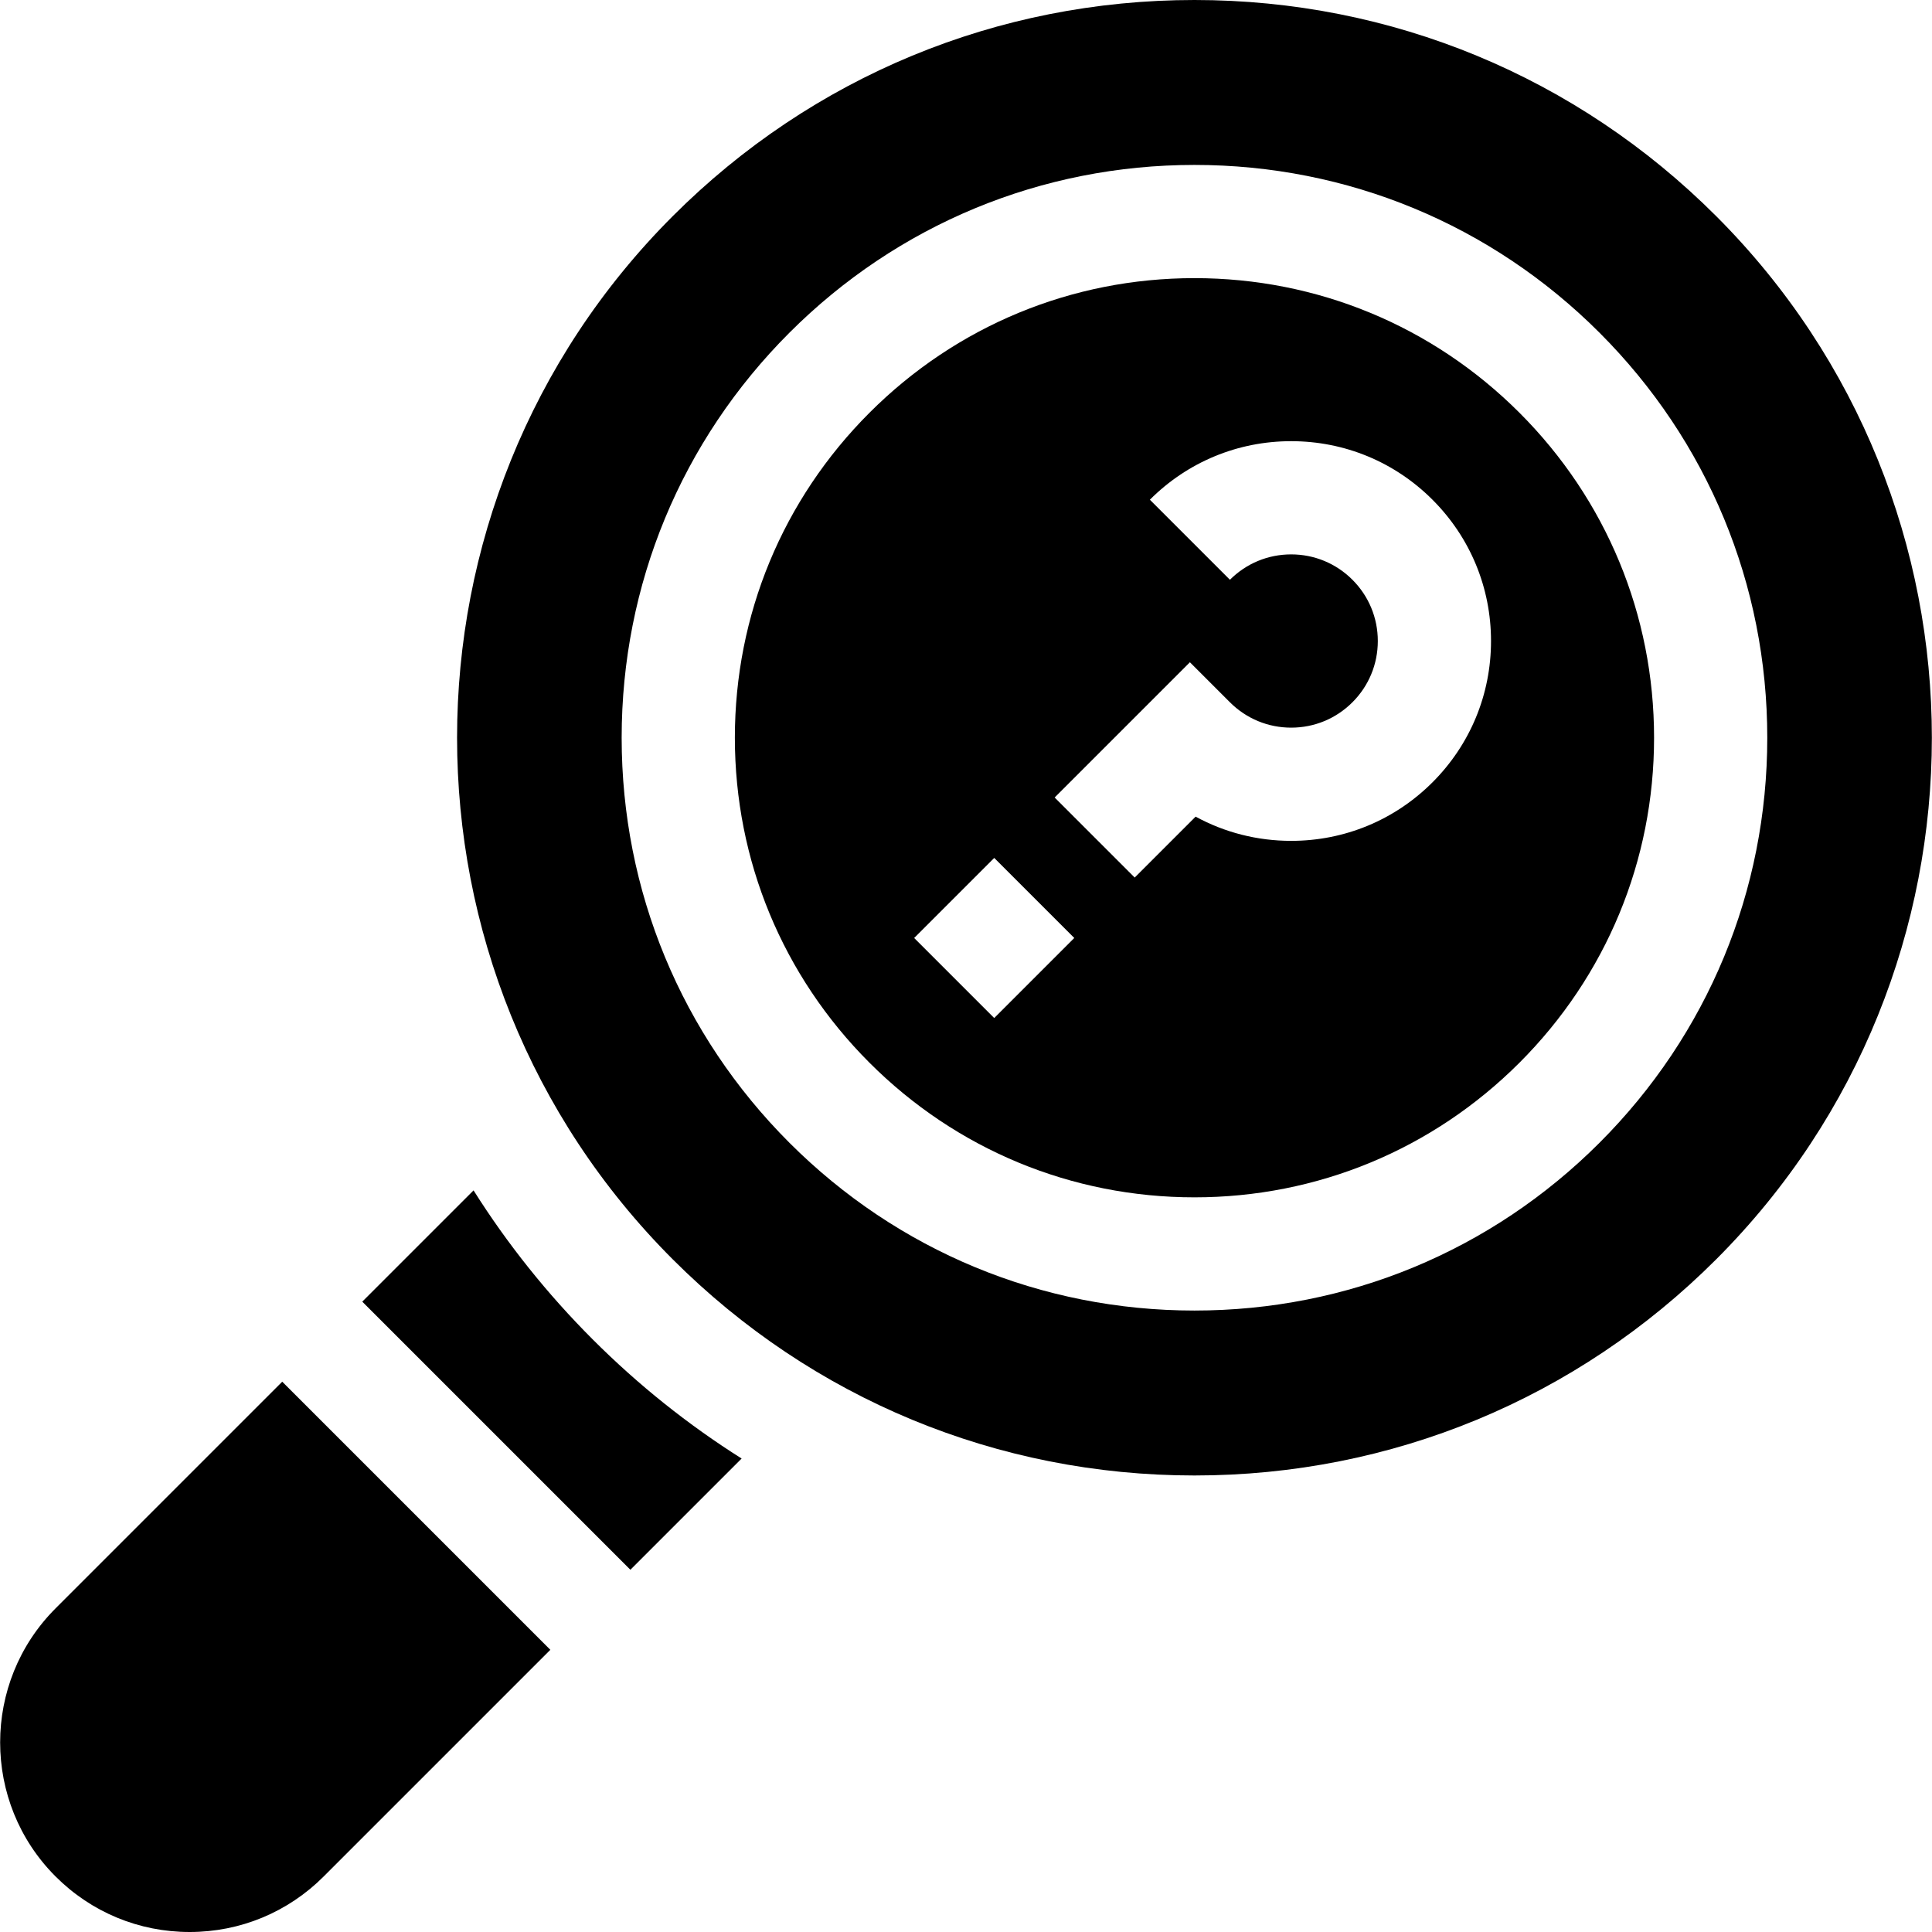 <svg id="Layer_1" enable-background="new 0 0 511.969 511.969" height="512" viewBox="0 0 511.969 511.969" width="512" xmlns="http://www.w3.org/2000/svg"><g><path d="m125.489 315.445-29.486 29.486 71.047 71.047 29.476-29.476c-14.122-8.91-27.353-19.458-39.45-31.555-12.111-12.111-22.67-25.36-31.587-39.502z"/><path d="m14.726 426.207c-19.586 19.588-19.586 51.459.001 71.048 9.489 9.488 22.104 14.714 35.523 14.714 13.42 0 26.035-5.226 35.523-14.714l60.064-60.064-71.047-71.047z"/><path d="m454.765 57.259c-36.925-36.924-86.019-57.259-138.238-57.259-52.22 0-101.313 20.335-138.238 57.26-76.224 76.224-76.224 200.25 0 276.474 36.925 36.924 86.019 57.26 138.238 57.26s101.313-20.335 138.237-57.26c76.224-76.225 76.224-200.25.001-276.475zm-30.906 245.57c-28.669 28.67-66.787 44.459-107.332 44.459-40.546 0-78.664-15.79-107.333-44.459-28.67-28.669-44.459-66.788-44.459-107.333s15.789-78.664 44.459-107.333c28.669-28.67 66.787-44.459 107.333-44.459 40.545 0 78.663 15.789 107.332 44.459 28.67 28.669 44.459 66.788 44.459 107.333 0 40.546-15.789 78.664-44.459 107.333z"/><path d="m402.647 109.376c-23.003-23.003-53.588-35.672-86.119-35.672-32.532 0-63.117 12.668-86.12 35.672-23.004 23.003-35.672 53.588-35.672 86.12s12.668 63.116 35.672 86.119c23.004 23.004 53.588 35.673 86.12 35.673 32.531 0 63.116-12.669 86.119-35.672 23.004-23.003 35.672-53.588 35.672-86.12-.001-32.532-12.669-63.116-35.672-86.12zm-139.184 160.397-21.213-21.213 21.215-21.214 21.213 21.214zm116.139-62.46c-10.002 10.001-23.3 15.51-37.445 15.51-8.993 0-17.644-2.227-25.323-6.419l-16.145 16.144-21.213-21.213 35.842-35.842 10.606 10.606c4.336 4.336 10.101 6.724 16.232 6.724s11.896-2.388 16.232-6.724 6.724-10.101 6.724-16.232c0-6.132-2.388-11.896-6.724-16.232s-10.101-6.724-16.232-6.724-11.896 2.388-16.232 6.724l-21.213-21.214c10.002-10.002 23.301-15.51 37.445-15.51 14.146 0 27.443 5.509 37.445 15.511 10.002 10.001 15.511 23.3 15.511 37.445s-5.508 27.444-15.51 37.446z"/></g></svg>